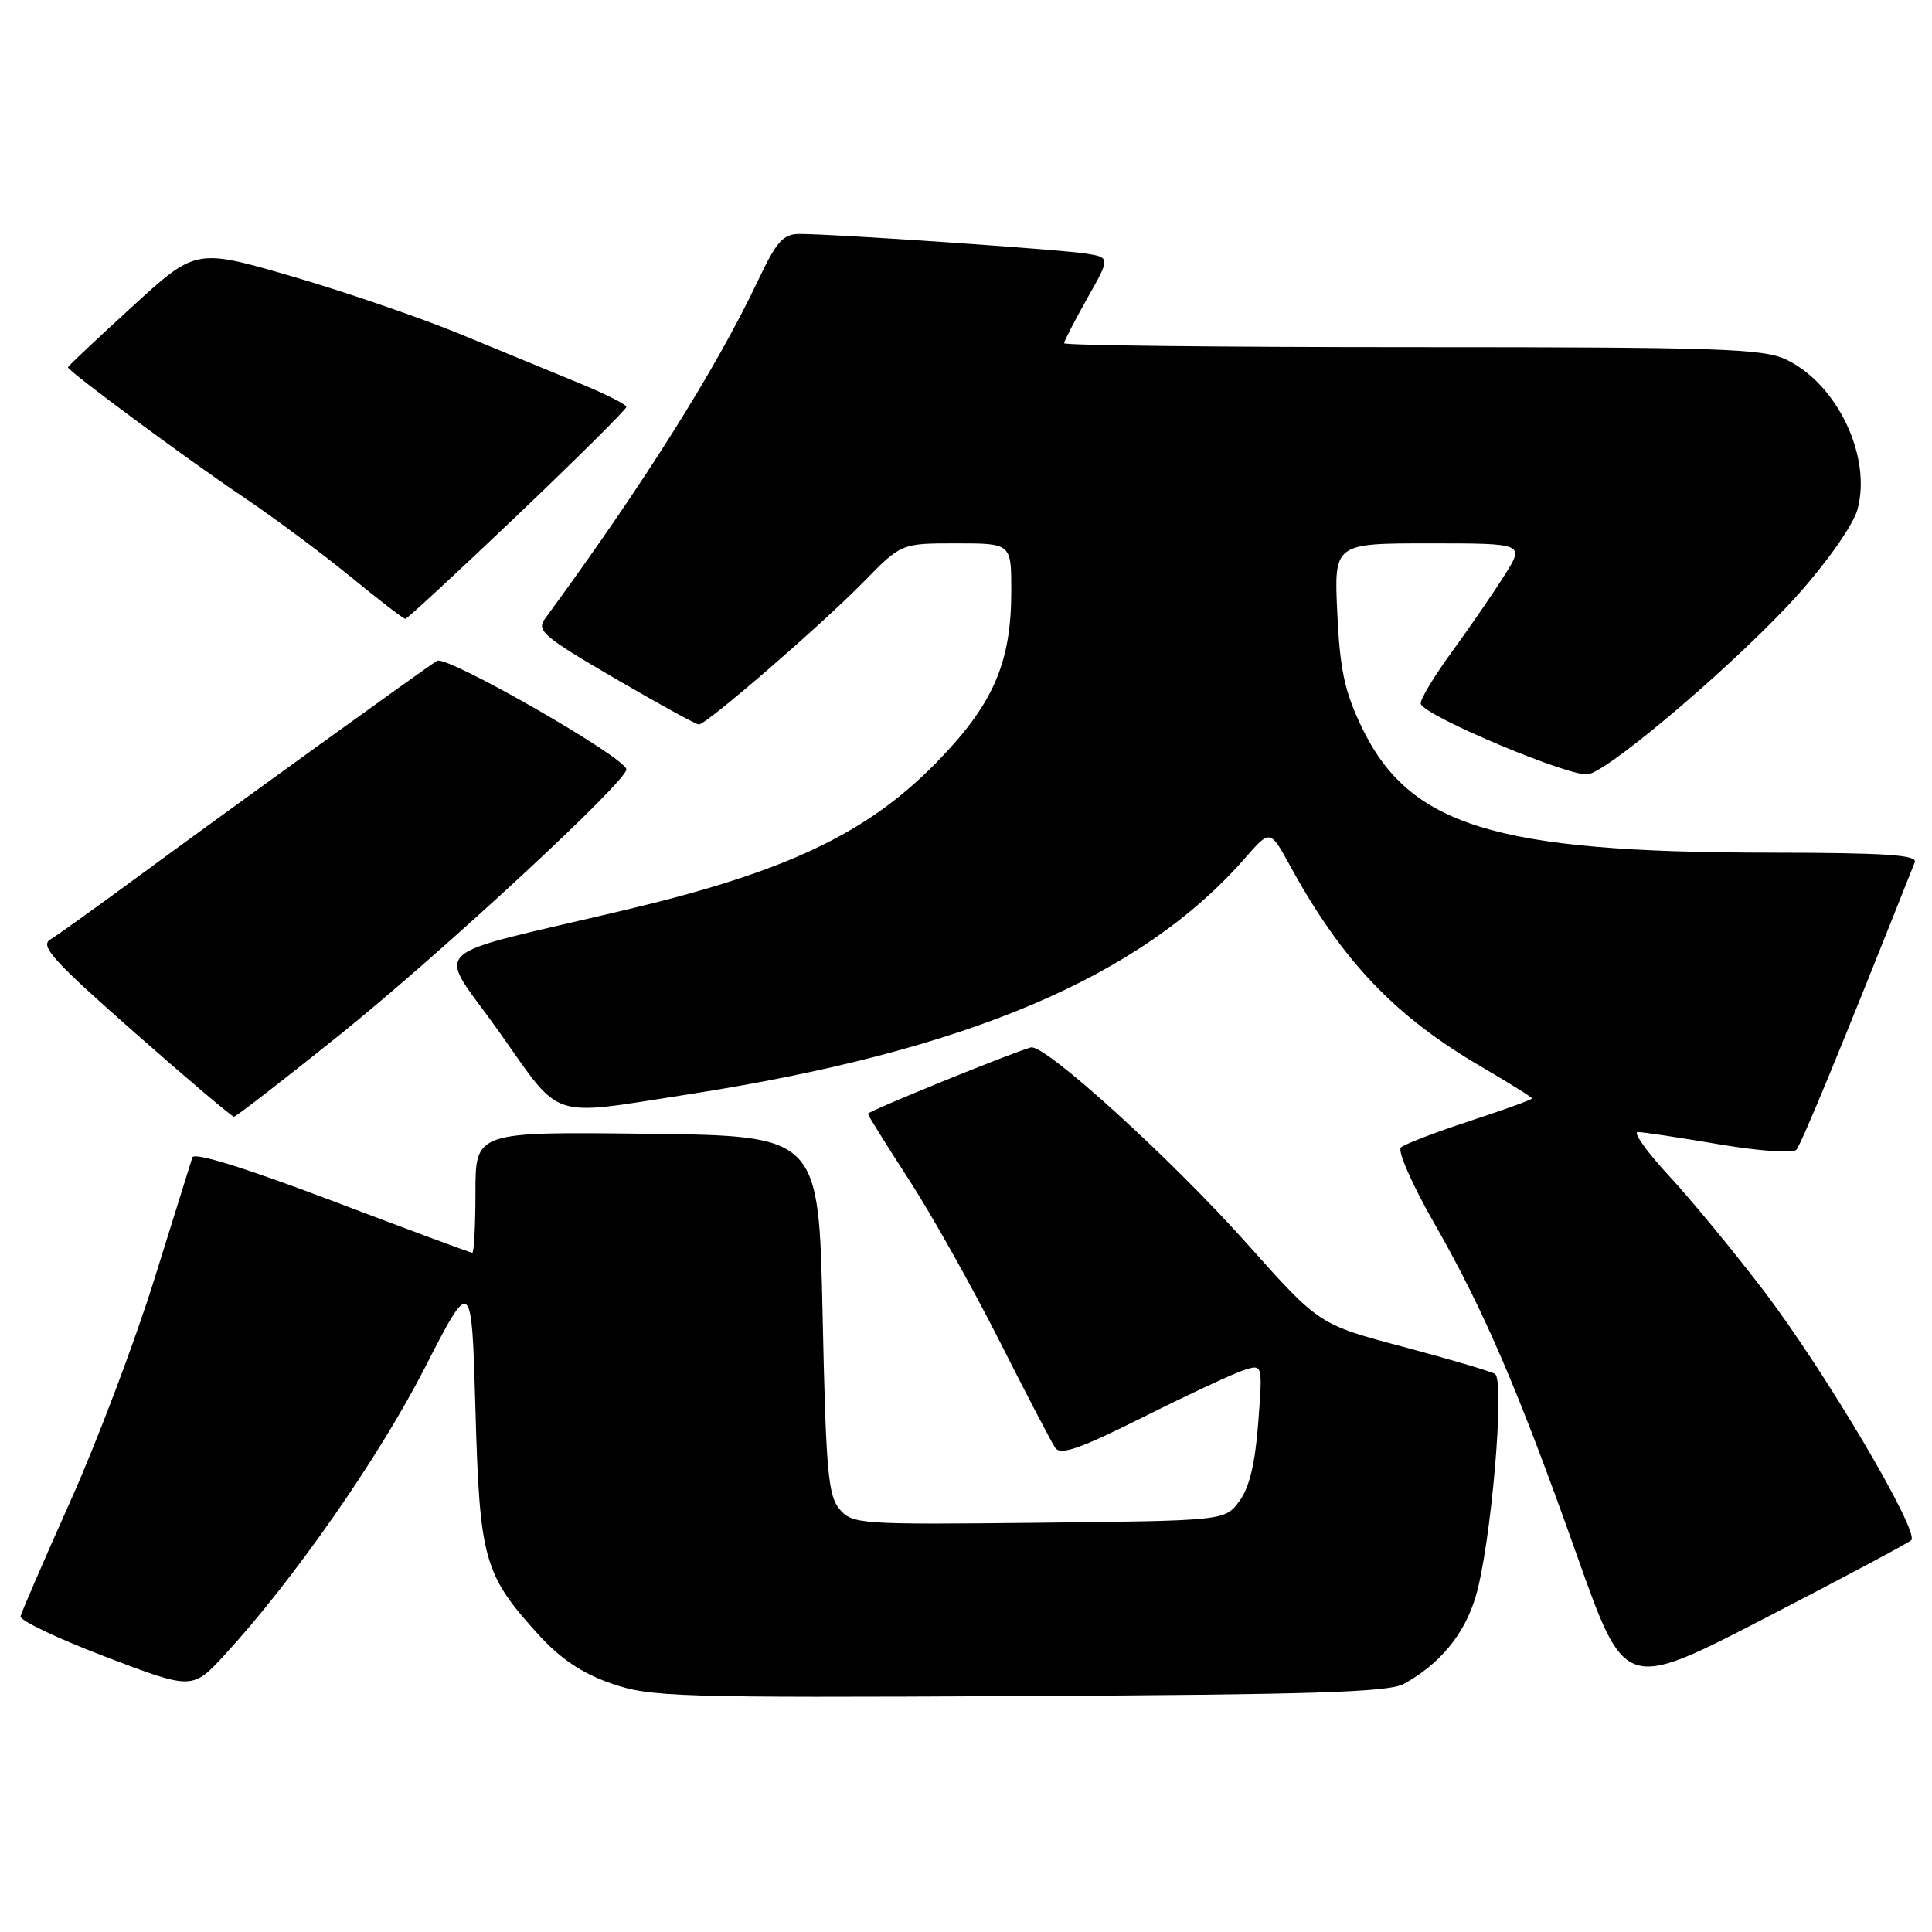 <?xml version="1.0" encoding="UTF-8" standalone="no"?>
<!DOCTYPE svg PUBLIC "-//W3C//DTD SVG 1.1//EN" "http://www.w3.org/Graphics/SVG/1.1/DTD/svg11.dtd" >
<svg xmlns="http://www.w3.org/2000/svg" xmlns:xlink="http://www.w3.org/1999/xlink" version="1.1" viewBox="0 0 256 256">
 <g >
 <path fill="currentColor"
d=" M 186.00 223.13 C 190.81 220.49 194.06 216.54 195.54 211.54 C 197.56 204.75 199.45 182.89 198.09 182.05 C 197.53 181.71 192.05 180.09 185.93 178.46 C 174.78 175.50 174.78 175.50 165.32 164.89 C 155.25 153.59 138.44 138.31 136.60 138.79 C 134.28 139.39 115.00 147.24 115.00 147.58 C 115.00 147.77 117.42 151.66 120.38 156.22 C 123.34 160.77 128.72 170.35 132.34 177.50 C 135.95 184.65 139.32 191.10 139.81 191.83 C 140.52 192.88 143.04 192.00 151.61 187.71 C 157.60 184.72 163.58 181.93 164.90 181.52 C 167.31 180.77 167.31 180.77 166.72 188.56 C 166.31 193.98 165.54 197.14 164.21 198.93 C 162.29 201.50 162.29 201.50 137.65 201.77 C 113.89 202.03 112.95 201.96 111.26 199.99 C 109.72 198.20 109.44 194.93 109.00 174.22 C 108.50 150.50 108.50 150.50 85.75 150.23 C 63.00 149.96 63.00 149.96 63.00 157.98 C 63.00 162.39 62.81 166.00 62.58 166.00 C 62.36 166.00 54.00 162.90 44.01 159.11 C 32.48 154.74 25.72 152.64 25.49 153.36 C 25.29 153.99 23.02 161.25 20.45 169.50 C 17.88 177.75 12.89 190.95 9.36 198.84 C 5.83 206.73 2.84 213.63 2.72 214.17 C 2.60 214.71 7.68 217.13 14.00 219.54 C 25.50 223.92 25.50 223.92 29.83 219.21 C 38.86 209.39 50.18 193.16 56.23 181.36 C 62.50 169.12 62.50 169.12 63.00 186.81 C 63.56 206.69 64.10 208.62 71.39 216.64 C 74.29 219.82 77.13 221.72 81.00 223.07 C 86.16 224.86 89.47 224.97 135.00 224.74 C 173.87 224.55 184.00 224.23 186.00 223.13 Z  M 253.25 204.09 C 254.42 203.01 241.84 181.73 233.77 171.12 C 229.77 165.87 224.09 158.97 221.14 155.79 C 218.20 152.61 216.34 150.00 217.02 150.00 C 217.70 150.00 222.51 150.73 227.71 151.61 C 233.00 152.51 237.54 152.84 238.01 152.36 C 238.67 151.68 244.06 138.60 253.72 114.25 C 254.10 113.28 249.83 113.00 234.36 112.98 C 198.06 112.94 186.71 109.44 180.42 96.32 C 178.16 91.61 177.55 88.74 177.20 81.25 C 176.76 72.00 176.76 72.00 189.39 72.00 C 202.03 72.00 202.03 72.00 199.34 76.25 C 197.87 78.59 194.71 83.18 192.32 86.46 C 189.93 89.75 188.10 92.81 188.26 93.27 C 188.80 94.91 208.38 103.12 210.49 102.59 C 213.75 101.77 230.79 87.15 238.33 78.69 C 242.20 74.35 245.57 69.52 246.12 67.53 C 248.05 60.53 243.46 50.87 236.66 47.64 C 233.61 46.19 227.76 46.00 187.10 46.00 C 161.74 46.00 141.00 45.77 141.00 45.48 C 141.00 45.20 142.38 42.53 144.06 39.54 C 147.13 34.11 147.13 34.11 143.81 33.59 C 140.34 33.05 110.36 30.99 105.93 31.00 C 103.77 31.00 102.90 31.98 100.43 37.19 C 94.86 48.95 85.20 64.28 72.21 81.99 C 71.06 83.56 71.98 84.35 81.44 89.87 C 87.22 93.24 92.24 96.00 92.60 96.00 C 93.61 96.00 108.89 82.77 114.46 77.07 C 119.42 72.00 119.42 72.00 126.71 72.00 C 134.00 72.00 134.00 72.00 134.00 78.25 C 134.01 87.93 131.58 93.43 123.84 101.28 C 114.74 110.50 104.06 115.54 83.00 120.54 C 55.62 127.05 57.80 124.94 66.16 136.75 C 74.51 148.56 72.54 147.90 91.00 145.04 C 128.03 139.30 151.18 129.49 164.98 113.70 C 168.30 109.90 168.30 109.90 170.93 114.70 C 177.84 127.33 184.83 134.67 196.34 141.38 C 200.00 143.52 203.00 145.39 203.00 145.55 C 203.00 145.71 199.29 147.05 194.75 148.54 C 190.21 150.03 186.11 151.61 185.63 152.04 C 185.15 152.48 187.10 156.93 189.95 161.92 C 196.61 173.55 201.19 184.20 209.01 206.26 C 215.31 224.01 215.31 224.01 233.90 214.40 C 244.13 209.11 252.84 204.47 253.25 204.09 Z  M 45.00 137.13 C 58.38 126.38 83.00 103.59 83.00 101.95 C 83.00 100.43 59.18 86.77 57.91 87.56 C 56.30 88.55 30.28 107.34 18.04 116.34 C 12.68 120.28 7.56 123.95 6.65 124.50 C 5.27 125.34 7.08 127.34 17.75 136.74 C 24.76 142.92 30.73 147.97 31.00 147.97 C 31.27 147.97 37.58 143.09 45.00 137.13 Z  M 68.57 68.25 C 76.50 60.69 82.99 54.24 83.00 53.92 C 83.00 53.60 80.19 52.18 76.75 50.77 C 73.31 49.36 66.22 46.44 61.00 44.28 C 55.77 42.12 45.75 38.68 38.73 36.63 C 25.95 32.91 25.95 32.91 17.48 40.67 C 12.81 44.93 9.00 48.53 9.00 48.67 C 9.00 49.16 24.76 60.83 32.00 65.69 C 36.12 68.46 42.59 73.26 46.38 76.36 C 50.16 79.46 53.46 82.00 53.71 82.00 C 53.95 82.00 60.64 75.81 68.57 68.25 Z "/>
</g>
</svg>